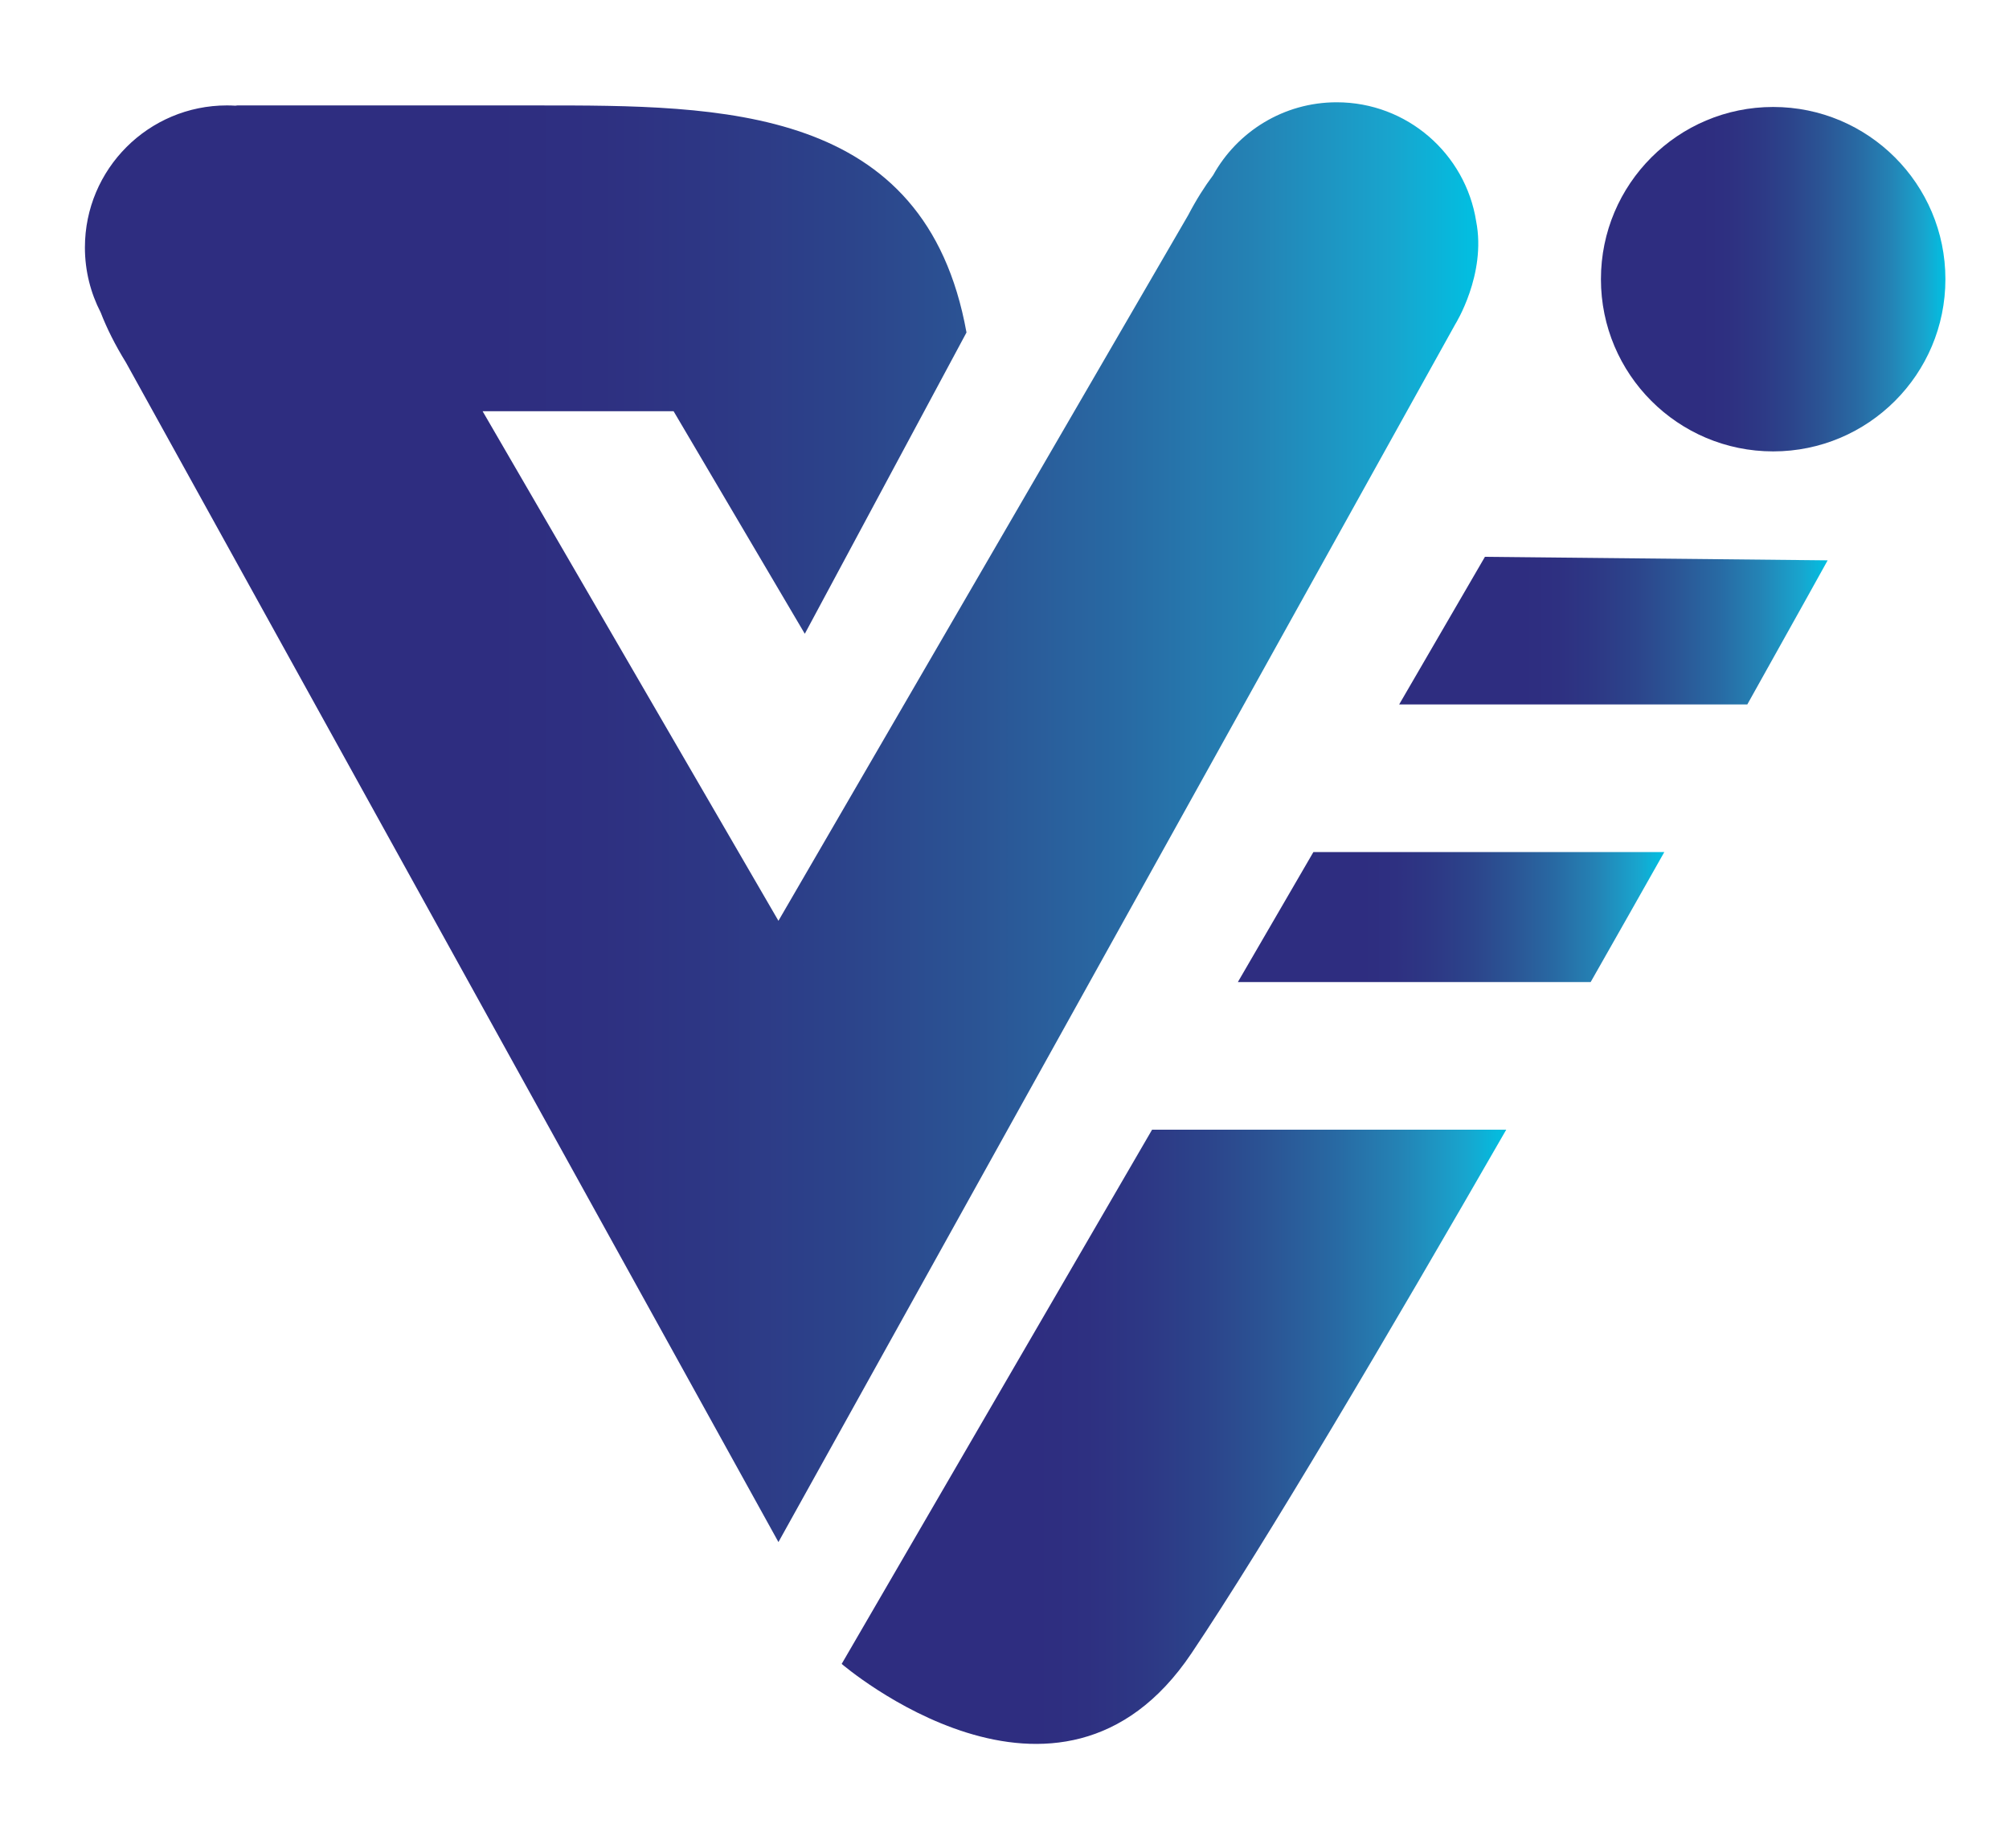 


<svg version="1.1" id="Layer_1" xmlns="http://www.w3.org/2000/svg" xmlns:xlink="http://www.w3.org/1999/xlink" x="0px" y="0px"
	 width="724px" height="666px" viewBox="0 0 724 666" enable-background="new 0 0 724 666" xml:space="preserve">
<path fill="none" d="M54.843,505.983"/>
<path fill="none" d="M111.518,600.877"/>
<g>
	<linearGradient id="SVGID_1_" gradientUnits="userSpaceOnUse" x1="30.601" y1="296.34" x2="532.739" y2="296.34">
		<stop  offset="0.291" style="stop-color:#2E2D80"/>
		<stop  offset="0.37" style="stop-color:#2E3081"/>
		<stop  offset="0.458" style="stop-color:#2D3885"/>
		<stop  offset="0.55" style="stop-color:#2C448B"/>
		<stop  offset="0.645" style="stop-color:#2B5595"/>
		<stop  offset="0.742" style="stop-color:#2869A3"/>
		<stop  offset="0.841" style="stop-color:#2483B5"/>
		<stop  offset="0.939" style="stop-color:#18A5CE"/>
		<stop  offset="1" style="stop-color:#00C0E2"/>
	</linearGradient>
	<path fill="url(#SVGID_1_)" d="M531.97,79.729c-3.846-24.29-24.875-42.863-50.247-42.863c-19.167,0-35.851,10.603-44.527,26.258
		c-3.063,4.082-6.091,8.858-9.019,14.463L280.532,331.888L173.914,148.209h68.827l47.292,80.228l58.271-108.599
		c-14.824-82.103-88.281-81.836-154.544-81.836H85.52c-0.227,0.026-0.464,0.058-0.699,0.089c-1-0.058-2.007-0.096-3.022-0.096
		c-28.276,0-51.198,22.922-51.198,51.198c0,8.452,2.061,16.418,5.688,23.444c2.181,5.639,5.17,11.646,9.117,18.048l235.126,425.127
		L524.45,116.857C524.397,116.965,535.743,98.9,531.97,79.729z"/>
	<linearGradient id="SVGID_2_" gradientUnits="userSpaceOnUse" x1="576.941" y1="100.626" x2="701.083" y2="100.626">
		<stop  offset="0.291" style="stop-color:#2E2D80"/>
		<stop  offset="0.37" style="stop-color:#2E3081"/>
		<stop  offset="0.458" style="stop-color:#2D3885"/>
		<stop  offset="0.55" style="stop-color:#2C448B"/>
		<stop  offset="0.645" style="stop-color:#2B5595"/>
		<stop  offset="0.742" style="stop-color:#2869A3"/>
		<stop  offset="0.841" style="stop-color:#2483B5"/>
		<stop  offset="0.939" style="stop-color:#18A5CE"/>
		<stop  offset="1" style="stop-color:#00C0E2"/>
	</linearGradient>
	<circle fill="url(#SVGID_2_)" cx="639.012" cy="100.626" r="62.071"/>
	<g>
		<linearGradient id="SVGID_3_" gradientUnits="userSpaceOnUse" x1="446.092" y1="330.542" x2="599.787" y2="330.542">
			<stop  offset="0.291" style="stop-color:#2E2D80"/>
			<stop  offset="0.37" style="stop-color:#2E3081"/>
			<stop  offset="0.458" style="stop-color:#2D3885"/>
			<stop  offset="0.55" style="stop-color:#2C448B"/>
			<stop  offset="0.645" style="stop-color:#2B5595"/>
			<stop  offset="0.742" style="stop-color:#2869A3"/>
			<stop  offset="0.841" style="stop-color:#2483B5"/>
			<stop  offset="0.939" style="stop-color:#18A5CE"/>
			<stop  offset="1" style="stop-color:#00C0E2"/>
		</linearGradient>
		<path fill="url(#SVGID_3_)" d="M573.234,353.977c9.258-16.278,18.185-32.043,26.552-46.87H473.321l-27.229,46.87H573.234z"/>
		<linearGradient id="SVGID_4_" gradientUnits="userSpaceOnUse" x1="504.229" y1="227.302" x2="658.647" y2="227.302">
			<stop  offset="0.291" style="stop-color:#2E2D80"/>
			<stop  offset="0.37" style="stop-color:#2E3081"/>
			<stop  offset="0.458" style="stop-color:#2D3885"/>
			<stop  offset="0.55" style="stop-color:#2C448B"/>
			<stop  offset="0.645" style="stop-color:#2B5595"/>
			<stop  offset="0.742" style="stop-color:#2869A3"/>
			<stop  offset="0.841" style="stop-color:#2483B5"/>
			<stop  offset="0.939" style="stop-color:#18A5CE"/>
			<stop  offset="1" style="stop-color:#00C0E2"/>
		</linearGradient>
		<path fill="url(#SVGID_4_)" d="M629.693,253.903c17.726-31.659,28.953-51.937,28.953-51.937L535.138,200.7l-30.909,53.204H629.693
			z"/>
		<linearGradient id="SVGID_5_" gradientUnits="userSpaceOnUse" x1="303.323" y1="517.872" x2="542.815" y2="517.872">
			<stop  offset="0.291" style="stop-color:#2E2D80"/>
			<stop  offset="0.37" style="stop-color:#2E3081"/>
			<stop  offset="0.458" style="stop-color:#2D3885"/>
			<stop  offset="0.55" style="stop-color:#2C448B"/>
			<stop  offset="0.645" style="stop-color:#2B5595"/>
			<stop  offset="0.742" style="stop-color:#2869A3"/>
			<stop  offset="0.841" style="stop-color:#2483B5"/>
			<stop  offset="0.939" style="stop-color:#18A5CE"/>
			<stop  offset="1" style="stop-color:#00C0E2"/>
		</linearGradient>
		<path fill="url(#SVGID_5_)" d="M415.183,407.181l-111.86,192.546c0,0,78.262,67.347,126.042-3.8
			c26.509-39.474,70.815-114.597,113.451-188.746H415.183z"/>
	</g>
</g>
</svg>
